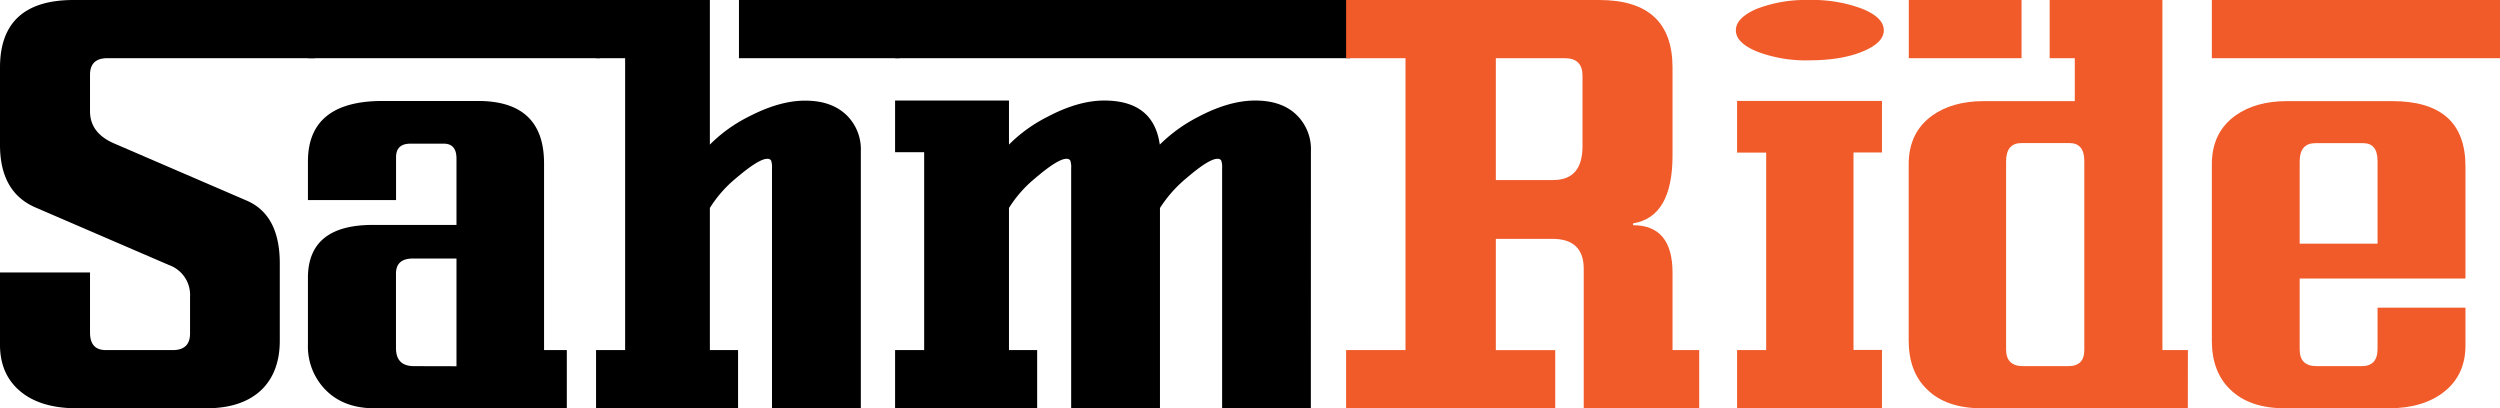 <svg xmlns="http://www.w3.org/2000/svg" viewBox="0 0 696.25 113.71"><defs><style>.cls-1{fill:#f15a29;}</style></defs><g id="Layer_2" data-name="Layer 2"><g id="Layer_1-2" data-name="Layer 1"><path d="M87.71,0V16.21H29.88q-4.81,0-4.81,4.62V31q0,6,6.6,8.9l37.11,16q9.14,4,9.14,17.46V94.89q0,8.61-5,13.59-5.4,5.22-15.44,5.23h-36q-10.13,0-15.78-4.69T0,96.15V75.89H25.07V92.62q0,4.88,4.39,4.88H48.12c3.2,0,4.81-1.54,4.81-4.63V82.67a8.84,8.84,0,0,0-5.83-8.84L10,57.83Q0,53.6,0,40.35V18.82Q0,0,20.51,0Z"/><path d="M167.14,0V16.21H85.76V0Zm-9.28,113.71H104.34q-8.86,0-13.93-5.4a17.24,17.24,0,0,1-4.65-12.39V77.38q0-14.74,18.07-14.74h23.3V44.15q0-4.14-3.55-4.14H114.3q-4,0-4,3.8v11.9H85.76V45q0-16.87,20.77-16.88h26.59q18.4,0,18.4,17.37v52h6.34ZM127.13,102V72H115c-3.15,0-4.72,1.4-4.72,4.22V96.91c0,3.37,1.65,5.06,5,5.06Z"/><path d="M239.74,113.71H215V46.85a5.57,5.57,0,0,0-.25-2.15,1.15,1.15,0,0,0-1.1-.47q-2.35,0-8.78,5.49a34,34,0,0,0-7.17,8.19V97.5h7.85v16.21H166V97.5h8.1V16.21H166V0H197.7V40.27a41.12,41.12,0,0,1,10.63-7.69c5.75-3,11-4.55,15.88-4.55s8.56,1.28,11.35,3.84a13.27,13.27,0,0,1,4.18,10.25ZM250.54,0V16.21H205.8V0Z"/><path d="M376.07,0V16.21H249.28V0Zm-11,113.71H340.36V46.85a5.57,5.57,0,0,0-.25-2.15,1.13,1.13,0,0,0-1.09-.47q-2.36,0-8.74,5.5a35.76,35.76,0,0,0-7.23,8.2v55.78H298.32V46.85a5.57,5.57,0,0,0-.25-2.15,1.15,1.15,0,0,0-1.1-.47q-2.37,0-8.78,5.49A34,34,0,0,0,281,57.91V97.5h7.85v16.21H249.28V97.5h8.1V42.38h-8.1V28H281V40.27a41.12,41.12,0,0,1,10.63-7.69Q300.26,28,307.52,28,321.27,28,323,40.27a43.21,43.21,0,0,1,10.64-7.69Q342.29,28,349.56,28t11.36,3.84a13.27,13.27,0,0,1,4.17,10.25Z"/><path class="cls-1" d="M473.23,113.71H441.07V74.88q0-8.37-8.75-8.36H416.59v31h16.54v16.21H374.89V97.5h16.54V16.21H374.89V0h70.48Q465.8,0,465.8,18.82V43.3q0,17.14-11,18.91v.51q11,0,11,13.22V97.5h7.43Zm-32.5-73V21.09q0-4.87-4.9-4.88H416.59V50.14h16Q440.73,50.14,440.73,40.71Z"/><path class="cls-1" d="M524.64,8.44q0,3.47-5.91,5.91T503.87,16.8a38,38,0,0,1-14.56-2.45q-5.87-2.44-5.87-5.91t5.87-6A38,38,0,0,1,503.87,0a39.19,39.19,0,0,1,14.77,2.45Q524.64,4.89,524.64,8.44Zm-.51,105.27H483.78V97.5h8.1v-55h-8.1V28.11h40.35V42.46H516.2v55h7.93Z"/><path class="cls-1" d="M609.31,113.71H552q-10.05,0-15.37-5.32-5.05-4.9-5.06-13.51V45.75q0-8.86,6.58-13.59,5.65-4,14.36-4h25.32V16.21h-7V0h31.4V97.5h7.1ZM563,0V16.21h-31.4V0Zm17.48,44.84q0-5-4.16-5H563c-2.87,0-4.3,1.7-4.3,5.08v52.4q0,4.65,4.72,4.65H576c3,0,4.48-1.49,4.48-4.47Z"/><path class="cls-1" d="M696.25,0V16.21H616V0Zm-9.62,77.58H640.46V97.33c0,3.1,1.57,4.64,4.72,4.64h12.58q4.4,0,4.39-4.81V85.68h24.48V96.23q0,8.1-5.83,12.79t-15.61,4.69H636.4q-10,0-15.36-5.32Q616,103.49,616,94.88V45.75q0-8.86,6.59-13.59,5.66-4,14.35-4H666.2q20.43,0,20.43,18.15Zm-24.48-9.71v-23q0-5-4-5H644.84q-4.38,0-4.38,5.1V67.87Z"/></g></g></svg>